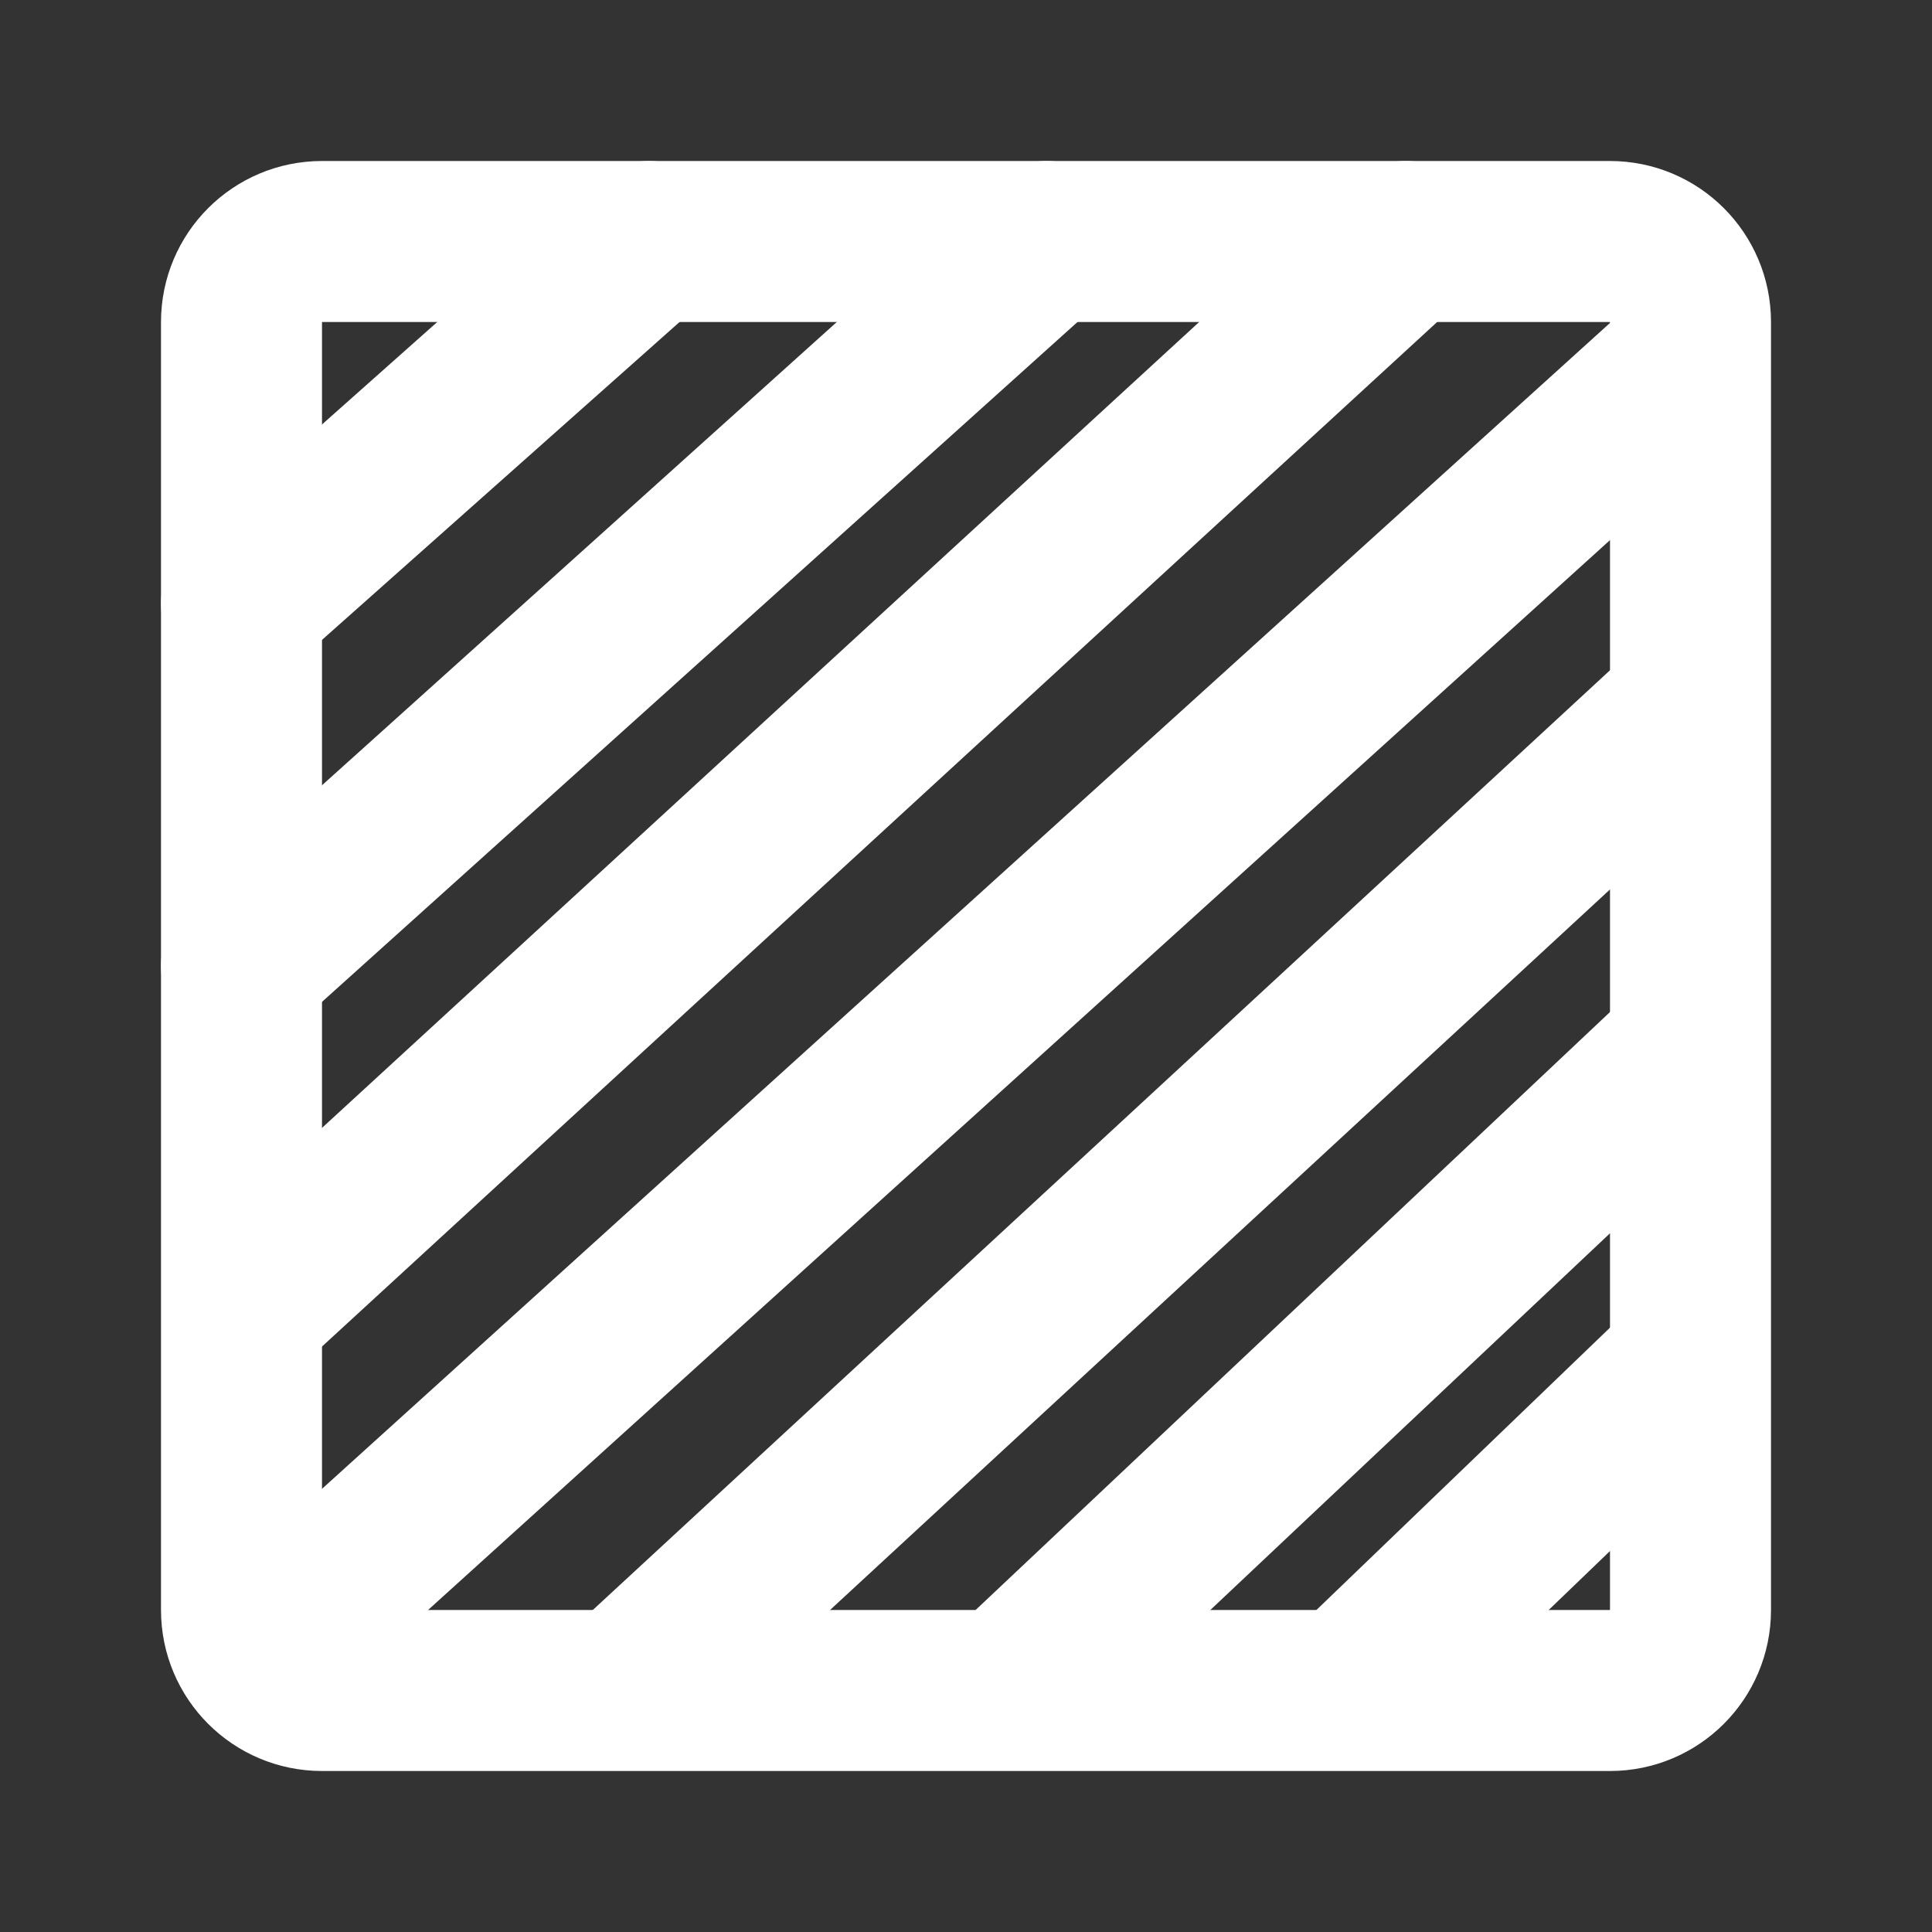 <svg width="48" height="48" xmlns="http://www.w3.org/2000/svg" fill="none">

 <rect width="100%" height="100%" fill="#333333" stroke="none"/>

 <g>
  <title>Layer 1</title>
  <path id="svg_1" stroke-width="4" stroke-linejoin="round" stroke="#fff" d="m40,6l-32,0c-1.105,0 -2,0.895 -2,2l0,32c0,1.105 0.895,2 2,2l32,0c1.105,0 2,-0.895 2,-2l0,-32c0,-1.105 -0.895,-2 -2,-2z"/>
  <path id="svg_2" stroke-width="4" stroke-linecap="round" stroke="#fff" d="m16.123,6l-10.123,9"/>
  <path id="svg_3" stroke-width="4" stroke-linecap="round" stroke="#fff" d="m26.003,6l-20.003,18"/>
  <path id="svg_4" stroke-width="4" stroke-linecap="round" stroke="#fff" d="m34.926,6l-28.259,25.963"/>
  <path id="svg_5" stroke-width="4" stroke-linecap="round" stroke="#fff" d="m41.37,9.481l-34.778,31.481"/>
  <path id="svg_10" stroke-width="4" stroke-linecap="round" stroke="#fff" d="m41.889,17.63l-26.259,24.259"/>
  <path id="svg_11" stroke-width="4" stroke-linecap="round" stroke="#fff" d="m41.929,26.074l-16.818,15.852"/>
  <path id="svg_12" stroke-width="4" stroke-linecap="round" stroke="#fff" d="m41.753,34.074l-8.049,7.741"/>
 </g>
</svg>

